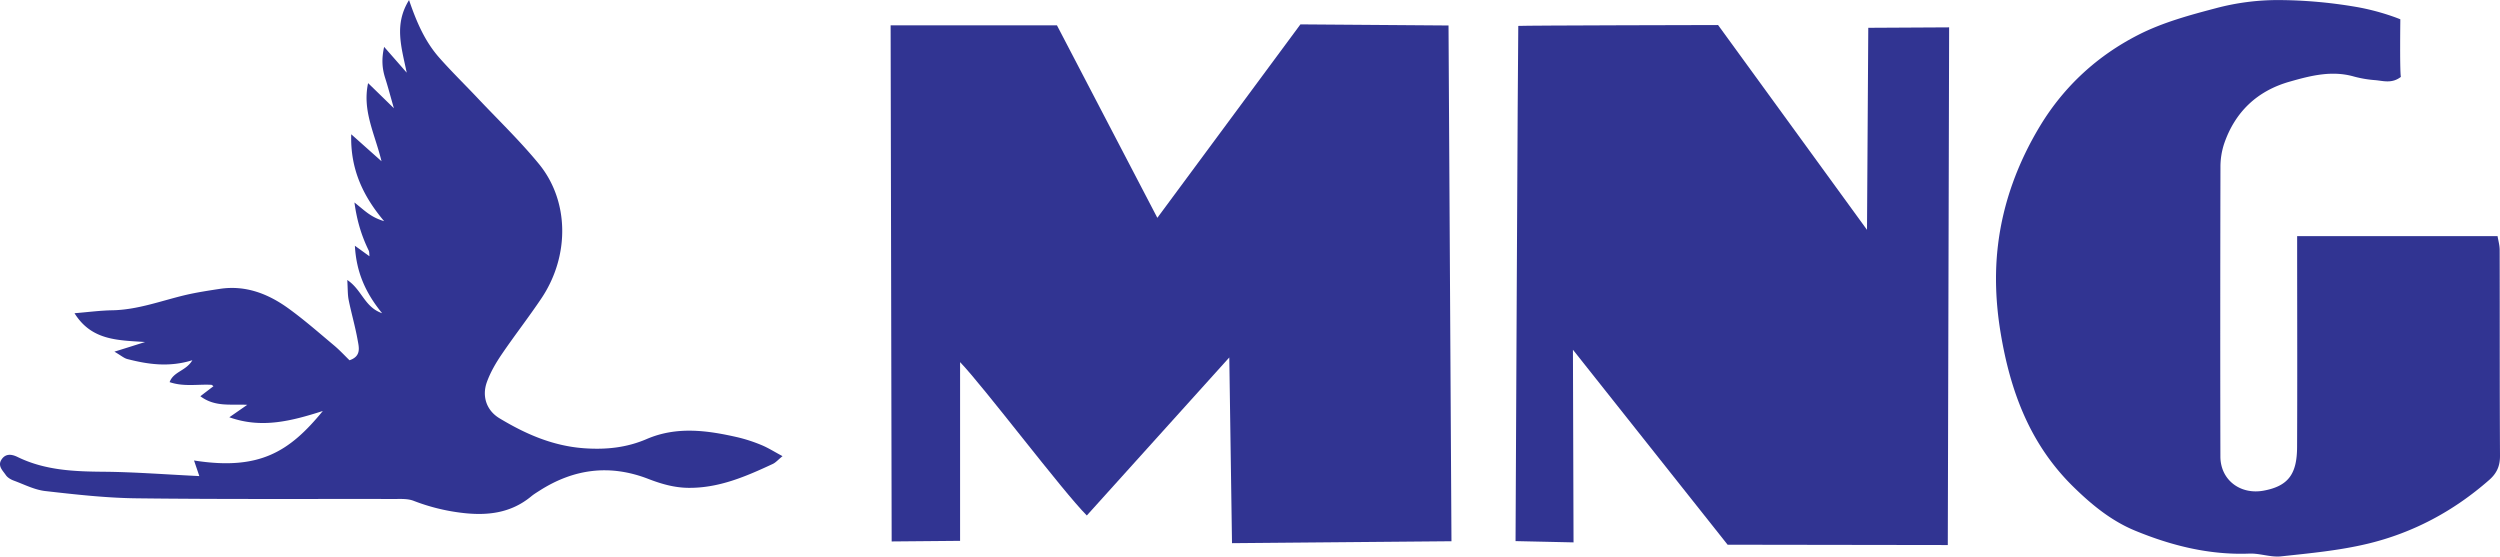 <svg xmlns="http://www.w3.org/2000/svg" width="176pt" height="52.24" viewBox="0 0 176 39.18"><defs><clipPath id="a"><path d="M140 0h36v39.18h-36Zm0 0"/></clipPath></defs><path d="M62.7 1.785h11.71l7.067 13.55L91.55 1.716l10.426.078.207 36.309-15.45.136-.191-13.074L76.512 36.29c-1.696-1.695-7.27-9.086-8.922-10.797v12.582l-4.817.043zM110.777 38.184l-4.082-.09s.164-35.758.192-36.27c.468-.035 14.066-.062 14.066-.062l10.484 14.418.09-14.223 5.692-.031-.094 36.445-15.5-.023-10.89-13.727z" style="stroke:none;fill-rule:nonzero;fill:#313492;fill-opacity:1"/><g clip-path="url(#a)"><path d="M161.719 16.625h14.11c.05.313.148.645.148.973.011 4.832-.004 9.664.023 14.496.004.726-.238 1.238-.766 1.699-2.496 2.191-5.363 3.727-8.578 4.492-1.98.473-4.035.664-6.07.883-.727.078-1.488-.223-2.23-.195-2.817.109-5.481-.559-8.043-1.614-1.68-.691-3.079-1.84-4.38-3.12-3.035-2.989-4.41-6.704-5.09-10.813-.343-2.063-.429-4.133-.187-6.153.356-3 1.403-5.832 2.985-8.441 1.691-2.781 4.03-4.914 6.882-6.371 1.715-.879 3.641-1.402 5.52-1.895a17 17 0 0 1 4.3-.562c1.84.004 3.7.168 5.516.48 1.774.305 3.125.875 3.125.875s-.047 3.543.036 4.055c-.63.488-1.239.277-1.82.227a8 8 0 0 1-1.473-.25c-1.57-.453-3.082-.059-4.555.363-2.27.648-3.832 2.129-4.598 4.379a5.2 5.2 0 0 0-.254 1.617c-.015 6.797-.02 13.59-.004 20.387.004 1.656 1.399 2.703 3.036 2.406 1.808-.328 2.355-1.242 2.363-3.078.02-4.38.008-8.758.004-13.137z" style="stroke:none;fill-rule:nonzero;fill:#313492;fill-opacity:1"/></g><path d="M28.797.004c.539 1.586 1.137 2.937 2.129 4.059.883 1 1.844 1.933 2.758 2.906 1.43 1.511 2.937 2.965 4.254 4.57 2.152 2.625 2.167 6.492.183 9.457-.902 1.344-1.898 2.621-2.809 3.961-.41.605-.789 1.258-1.035 1.941-.363 1.008-.023 2 .883 2.547 1.828 1.102 3.735 1.946 5.938 2.11 1.558.113 3.004-.035 4.425-.645 2.11-.91 4.254-.617 6.391-.129a11 11 0 0 1 1.703.555c.461.191.89.465 1.473.777-.309.25-.477.453-.692.551-1.89.879-3.78 1.703-5.941 1.68-1.008-.012-1.918-.282-2.82-.63-2.703-1.046-5.246-.714-7.66.833-.196.125-.395.246-.57.39-1.458 1.211-3.145 1.387-4.95 1.16a14 14 0 0 1-3.34-.84c-.414-.16-.91-.128-1.367-.128-6.031-.012-12.059.027-18.086-.047-2.16-.023-4.324-.266-6.476-.512-.758-.086-1.485-.465-2.215-.734-.211-.078-.442-.211-.563-.39-.219-.325-.605-.653-.293-1.11.301-.441.742-.348 1.121-.164 1.934.945 3.992 1.023 6.094 1.039 2.168.02 4.332.191 6.7.305-.157-.47-.262-.774-.372-1.098 4.625.727 6.73-.633 9.067-3.484-2.235.714-4.32 1.25-6.582.441.414-.285.793-.55 1.261-.875-1.152-.066-2.254.176-3.3-.605.32-.247.617-.473.921-.704-.043-.03-.097-.101-.156-.101-.957-.05-1.93.152-2.93-.188.278-.757 1.153-.777 1.602-1.543-1.625.508-3.11.297-4.578-.082-.238-.062-.445-.25-.91-.52.836-.26 1.43-.448 2.16-.679-1.914-.129-3.77-.098-4.969-2.027.953-.078 1.805-.192 2.656-.207 1.782-.032 3.43-.664 5.133-1.07.8-.188 1.625-.313 2.442-.438 1.808-.273 3.39.34 4.816 1.367 1.121.809 2.164 1.727 3.227 2.617.382.32.726.692 1.085 1.043.844-.285.665-.91.575-1.414-.168-.949-.442-1.883-.633-2.828-.078-.387-.059-.793-.098-1.41 1.04.695 1.207 1.914 2.453 2.34-1.172-1.434-1.816-2.887-1.918-4.75.418.3.692.5 1.028.742-.02-.168-.004-.3-.055-.406-.484-.996-.82-2.032-1.004-3.383.461.367.742.625 1.055.832.297.203.629.363 1.035.484-1.457-1.73-2.39-3.625-2.316-6.117.742.66 1.335 1.192 2.132 1.899-.472-1.95-1.363-3.54-.945-5.5.606.585 1.125 1.093 1.816 1.77-.242-.84-.406-1.474-.605-2.099-.215-.668-.281-1.328-.082-2.222.543.62.977 1.113 1.59 1.816-.375-1.816-.903-3.39.164-5.113" style="stroke:none;fill-rule:nonzero;fill:#313492;fill-opacity:1"/></svg>
